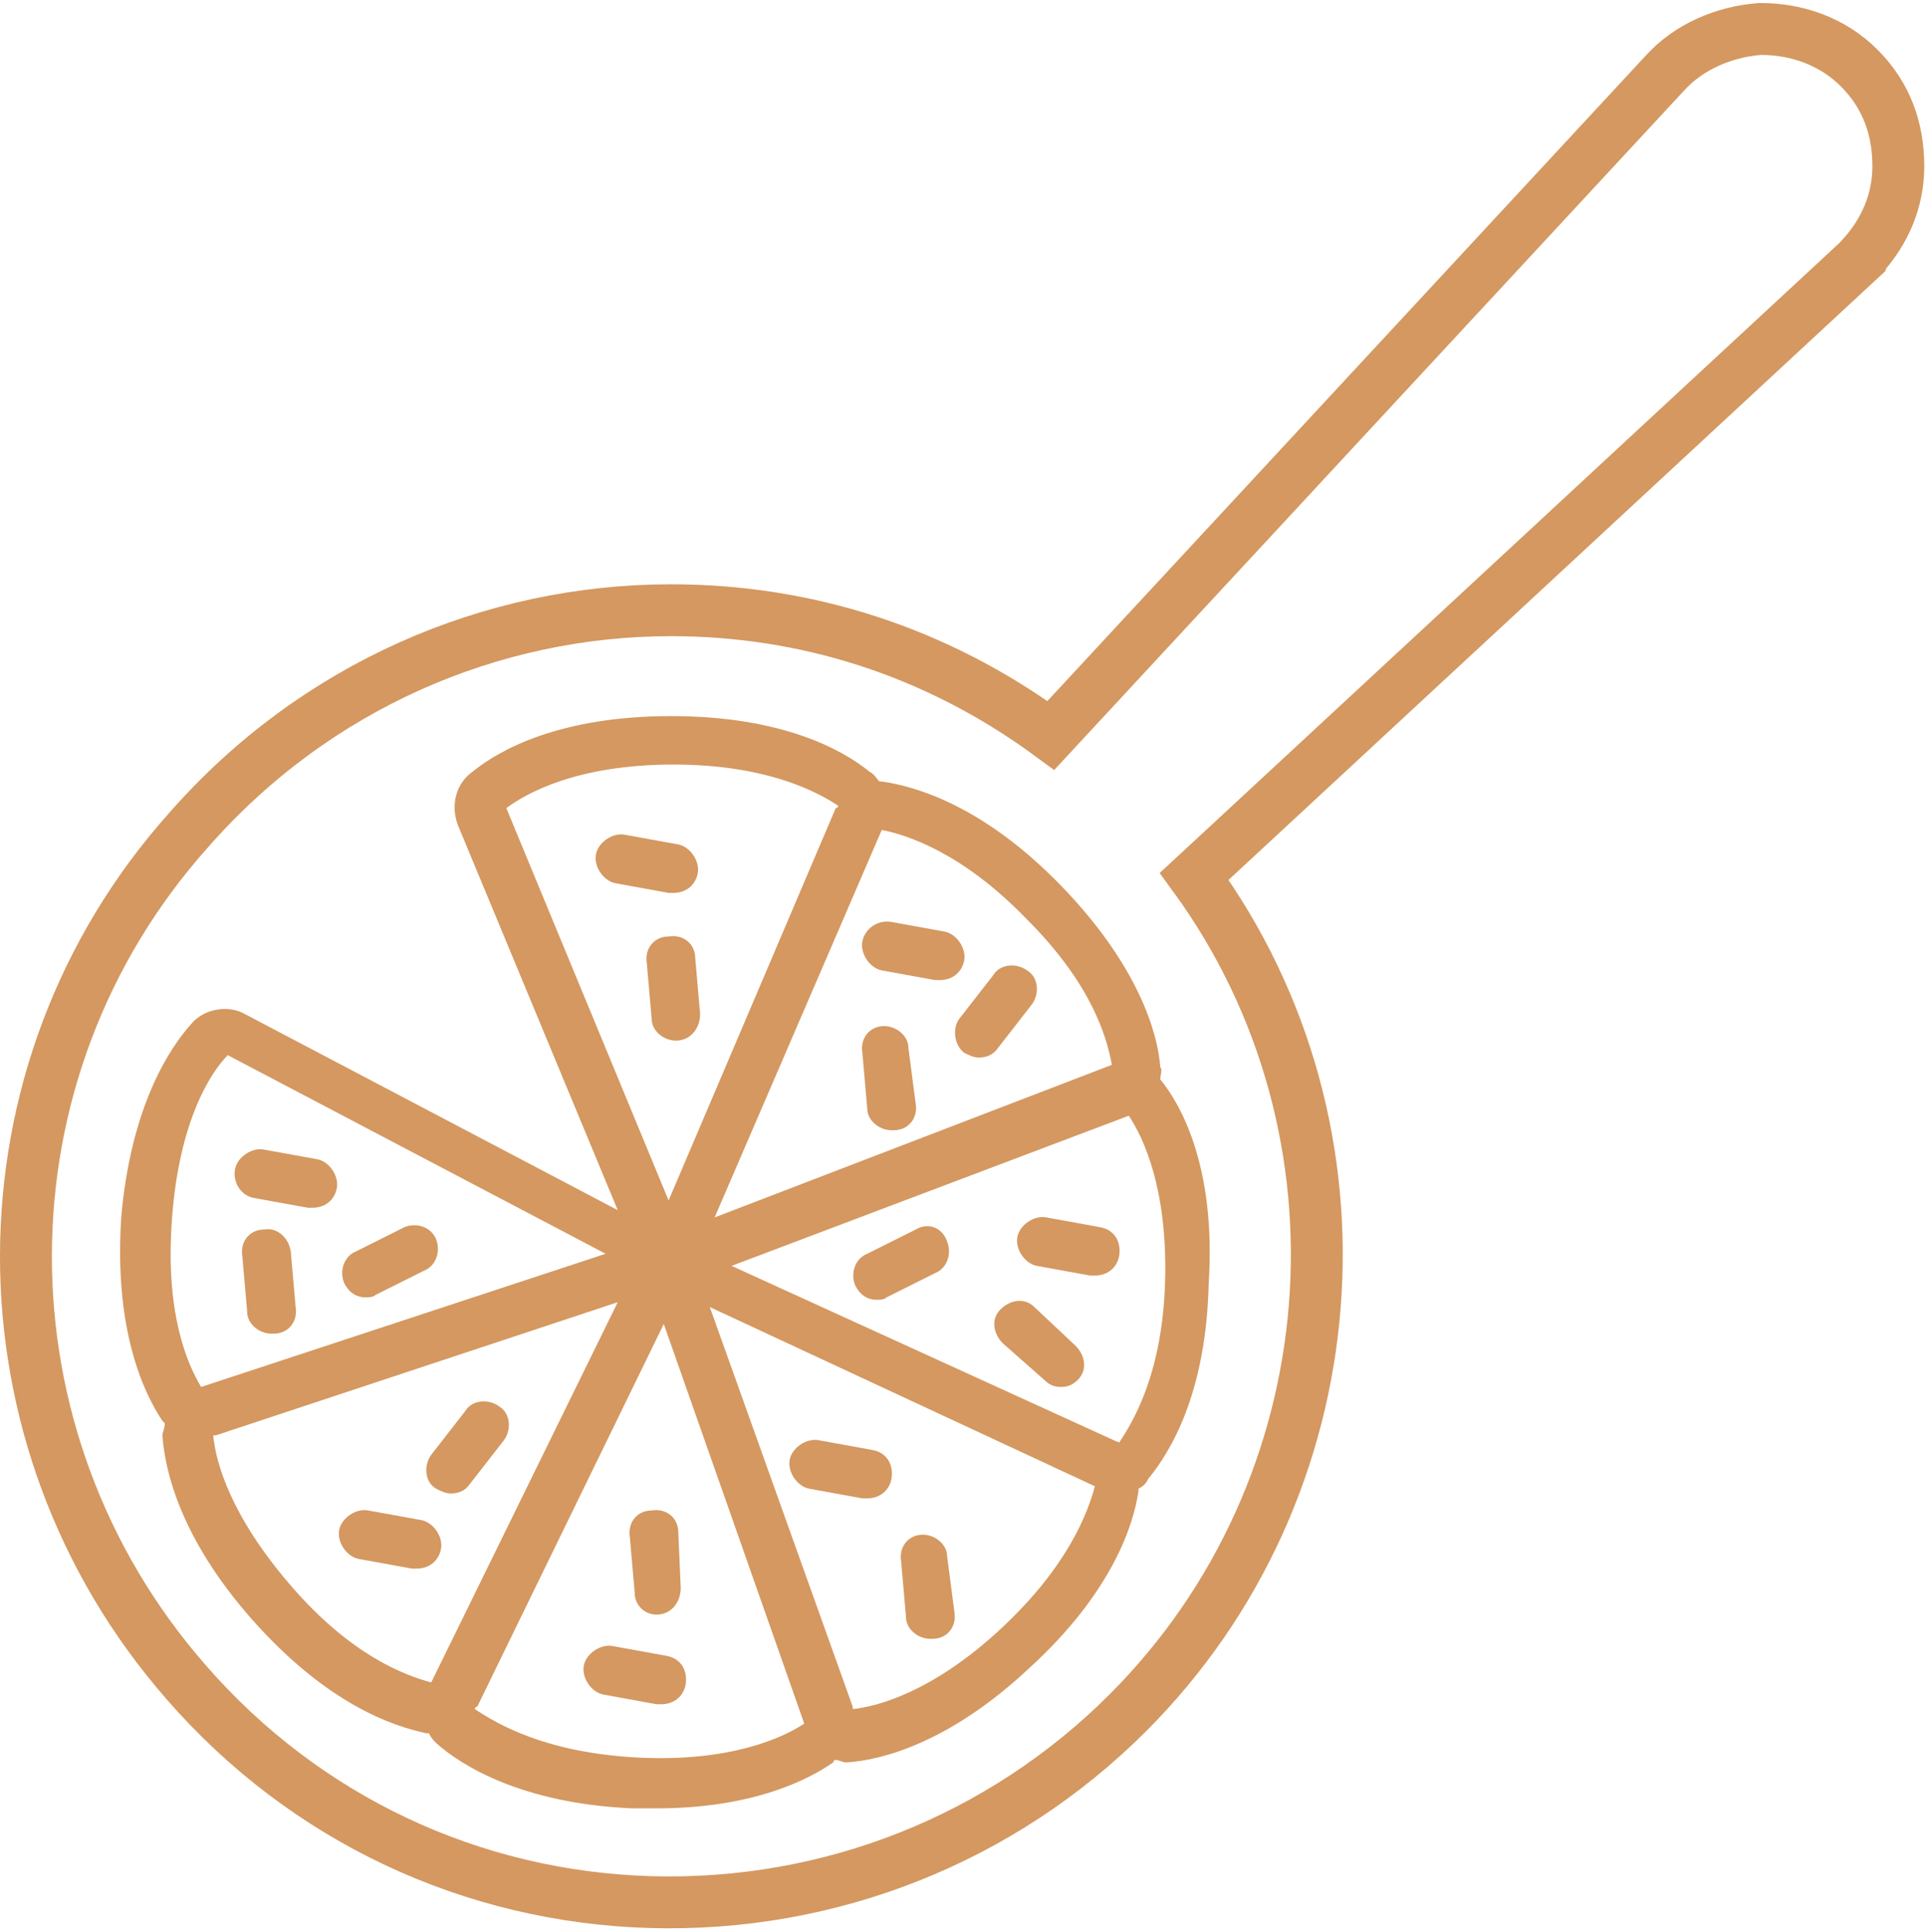 <svg width="297" height="298" viewBox="0 0 297 298" fill="none" xmlns="http://www.w3.org/2000/svg">
<path d="M103.851 137.7C105.719 137.7 107.212 136.58 107.587 134.712C107.96 132.844 106.467 130.603 104.599 130.231L96.382 128.738C94.514 128.365 92.273 129.858 91.9 131.726C91.528 133.594 93.021 135.835 94.889 136.208L103.106 137.7H103.851V137.7Z" fill="#D49860"/>
<path d="M169.587 189.244L161.37 187.751C159.502 187.378 157.261 188.871 156.889 190.739C156.516 192.607 158.009 194.848 159.877 195.22L168.094 196.713H168.842C170.71 196.713 172.202 195.593 172.578 193.725C172.948 191.487 171.827 189.619 169.587 189.244V189.244Z" fill="#D49860"/>
<path d="M39.236 184.762L47.453 186.254H48.2C50.068 186.254 51.561 185.134 51.936 183.266C52.309 181.398 50.816 179.157 48.948 178.785L40.731 177.292C38.863 176.919 36.622 178.412 36.25 180.28C35.875 182.148 36.995 184.389 39.236 184.762Z" fill="#D49860"/>
<path d="M67.995 238.919C68.368 237.051 66.875 234.81 65.007 234.437L56.79 232.945C54.922 232.572 52.681 234.065 52.309 235.933C51.936 237.801 53.429 240.042 55.297 240.414L63.514 241.907H64.261C66.127 241.907 67.62 240.787 67.995 238.919V238.919Z" fill="#D49860"/>
<path d="M69.489 230.328C70.609 230.328 71.73 229.956 72.477 228.836L77.706 222.114C78.826 220.621 78.826 218.005 76.958 216.885C75.466 215.765 72.85 215.765 71.73 217.633L66.501 224.354C65.38 225.847 65.38 228.463 67.248 229.583C67.996 229.956 68.741 230.328 69.489 230.328H69.489Z" fill="#D49860"/>
<path d="M102.73 255.352L94.513 253.86C92.645 253.487 90.405 254.98 90.032 256.848C89.66 258.716 91.153 260.957 93.02 261.329L101.238 262.822H101.985C103.853 262.822 105.346 261.702 105.721 259.834C106.091 257.593 104.971 255.728 102.73 255.352V255.352Z" fill="#D49860"/>
<path d="M134.478 223.605L126.261 222.112C124.393 221.74 122.152 223.233 121.78 225.101C121.407 226.969 122.9 229.209 124.768 229.582L132.985 231.075H133.733C135.601 231.075 137.094 229.954 137.469 228.086C137.839 225.846 136.718 223.978 134.478 223.605V223.605Z" fill="#D49860"/>
<path d="M159.502 201.569C158.009 200.076 155.766 200.448 154.273 201.941C152.78 203.434 153.153 205.677 154.646 207.17L160.995 212.772C161.743 213.519 162.488 213.892 163.611 213.892C164.731 213.892 165.479 213.519 166.227 212.772C167.719 211.279 167.347 209.036 165.854 207.543L159.502 201.569Z" fill="#D49860"/>
<path d="M148.671 162.351C149.418 162.724 150.164 163.099 150.911 163.099C152.032 163.099 153.152 162.726 153.9 161.606L159.129 154.884C160.249 153.392 160.249 150.776 158.381 149.656C156.888 148.535 154.272 148.535 153.152 150.403L147.923 157.125C146.805 158.615 147.178 161.228 148.671 162.351H148.671Z" fill="#D49860"/>
<path d="M142.321 236.678C140.081 236.678 138.585 238.546 138.96 240.786L139.708 249.376C139.708 251.244 141.576 252.737 143.444 252.737H143.817C146.057 252.737 147.553 250.869 147.178 248.628L146.057 240.039C146.057 238.173 144.189 236.678 142.321 236.678V236.678Z" fill="#D49860"/>
<path d="M101.236 249.003C101.609 249.003 101.609 249.003 101.236 249.003C103.477 249.003 104.972 247.135 104.972 244.895L104.597 236.305C104.597 234.064 102.729 232.569 100.489 232.944C98.248 232.944 96.753 234.812 97.128 237.052L97.876 245.642C97.873 247.51 99.368 249.003 101.236 249.003V249.003Z" fill="#D49860"/>
<path d="M136.345 158.243C134.105 158.243 132.609 160.111 132.984 162.352L133.732 170.941C133.732 172.809 135.6 174.302 137.468 174.302H137.841C140.081 174.302 141.577 172.434 141.202 170.194L140.079 161.604C140.079 159.736 138.211 158.243 136.345 158.243H136.345Z" fill="#D49860"/>
<path d="M104.224 160.484C106.465 160.484 107.96 158.616 107.96 156.375L107.213 147.785C107.213 145.545 105.345 144.049 103.104 144.425C100.863 144.425 99.368 146.293 99.743 148.533L100.491 157.123C100.488 158.988 102.356 160.484 104.224 160.484Z" fill="#D49860"/>
<path d="M40.73 189.617C38.489 189.617 36.993 191.485 37.369 193.726L38.116 202.315C38.116 204.183 39.984 205.676 41.852 205.676H42.225C44.466 205.676 45.961 203.808 45.586 201.568L44.838 192.978C44.466 190.737 42.598 189.242 40.73 189.617V189.617Z" fill="#D49860"/>
<path d="M56.416 200.075C56.789 200.075 57.537 200.075 57.909 199.702L65.379 195.966C67.247 195.218 67.994 192.978 67.247 191.11C66.499 189.242 64.258 188.494 62.39 189.242L54.921 192.978C53.053 193.726 52.305 195.966 53.053 197.834C53.801 199.327 54.921 200.075 56.417 200.075H56.416Z" fill="#D49860"/>
<path d="M141.201 189.617L133.731 193.353C131.863 194.101 131.116 196.341 131.863 198.209C132.611 199.702 133.731 200.45 135.224 200.45C135.597 200.45 136.345 200.45 136.717 200.077L144.186 196.341C146.055 195.593 146.802 193.353 146.055 191.485C145.309 189.242 143.069 188.497 141.201 189.617L141.201 189.617Z" fill="#D49860"/>
<path d="M132.984 145.171C132.611 147.039 134.104 149.279 135.972 149.652L144.189 151.145H144.937C146.805 151.145 148.298 150.024 148.673 148.156C149.045 146.288 147.553 144.048 145.685 143.675L137.468 142.182C135.224 141.81 133.359 143.303 132.984 145.171V145.171Z" fill="#D49860"/>
<path d="M286.221 40.536L287.124 39.699L287.155 39.565C290.671 35.695 292.731 30.923 292.734 25.655V25.652C292.734 19.878 290.912 14.705 286.707 10.5C282.471 6.261 276.904 4.471 271.552 4.471H271.386L271.221 4.484C265.947 4.923 260.443 7.123 256.639 11.382L162.05 113.418C144.214 100.3 124.028 94.108 103.476 94.108C75.833 94.108 48.59 105.785 29.144 127.952C-4.327 165.331 -4.304 221.751 28.752 259.479C47.042 280.489 72.743 292.56 100.376 293.34C127.991 294.118 154.453 283.613 173.909 264.157C208.484 229.582 212.815 174.462 184.155 135.152L286.221 40.536Z" stroke="#D49860" stroke-width="8"/>
<path d="M178.924 166.459C178.924 165.712 179.297 164.967 178.924 164.591C178.552 159.363 175.563 148.905 163.61 136.579C151.657 124.254 141.199 121.265 135.97 120.52H135.598C135.225 120.147 134.85 119.4 134.105 119.027C129.996 115.666 120.659 110.437 103.477 110.437C86.294 110.437 76.957 115.666 72.849 119.027C70.233 120.895 69.488 124.256 70.608 127.244L95.26 186.63L37.742 156.377C35.126 154.884 31.393 155.629 29.525 157.87C26.164 161.606 20.188 170.568 18.695 187.75C17.575 204.933 22.056 214.642 25.044 219.124L25.417 219.496C25.417 220.244 25.044 220.989 25.044 221.364C25.417 226.593 27.66 237.051 38.863 249.749C50.441 262.823 60.526 266.184 65.755 267.304H66.127C66.5 268.052 66.875 268.424 67.248 268.797C70.984 272.158 80.321 278.134 97.5 278.882H101.236C116.175 278.882 124.768 274.401 128.501 271.785C128.501 271.785 128.501 271.412 128.874 271.412C129.246 271.412 129.994 271.785 130.367 271.785H130.739C135.968 271.412 146.426 268.796 158.752 257.218C171.45 245.641 174.811 235.183 175.558 229.954V229.581C176.306 229.208 176.679 228.833 177.051 228.088C180.412 223.98 186.016 215.014 186.389 197.835C187.514 180.281 182.285 170.568 178.924 166.459ZM171.454 164.219C171.082 164.219 171.082 164.219 171.454 164.219L110.2 187.75L135.972 127.989C139.708 128.737 148.298 131.35 158.384 141.808C168.469 151.893 170.708 160.11 171.454 164.219ZM103.851 117.907C118.044 117.907 125.887 122.015 129.247 124.256C129.247 124.256 129.247 124.628 128.875 124.628L103.103 185.134L78.078 124.628C81.067 122.388 88.912 117.907 103.851 117.907ZM26.537 187.751C27.657 172.812 32.513 165.34 35.126 162.727L93.392 193.355L31.017 213.895C28.777 210.162 25.416 202.317 26.537 187.751ZM44.837 244.523C35.499 233.693 33.259 225.476 32.883 221.367H33.256L95.257 200.824L66.497 259.465C62.391 258.342 54.174 255.353 44.837 244.523ZM98.248 271.04C84.055 270.293 76.585 265.812 73.224 263.571C73.224 263.571 73.224 263.199 73.597 263.199L102.357 204.186L124.02 265.812C120.656 268.052 112.443 271.788 98.248 271.04ZM154.273 251.245C143.815 260.955 135.225 263.198 131.49 263.571V263.198L109.454 201.572L168.84 229.212C167.719 233.318 164.731 241.535 154.273 251.245ZM172.573 222.485C172.201 222.112 172.201 222.485 172.573 222.485L112.812 195.22L174.066 172.064C176.307 175.425 180.043 183.27 179.667 197.461C179.297 211.654 174.817 219.123 172.573 222.485Z" fill="#D49860"/>
</svg>

